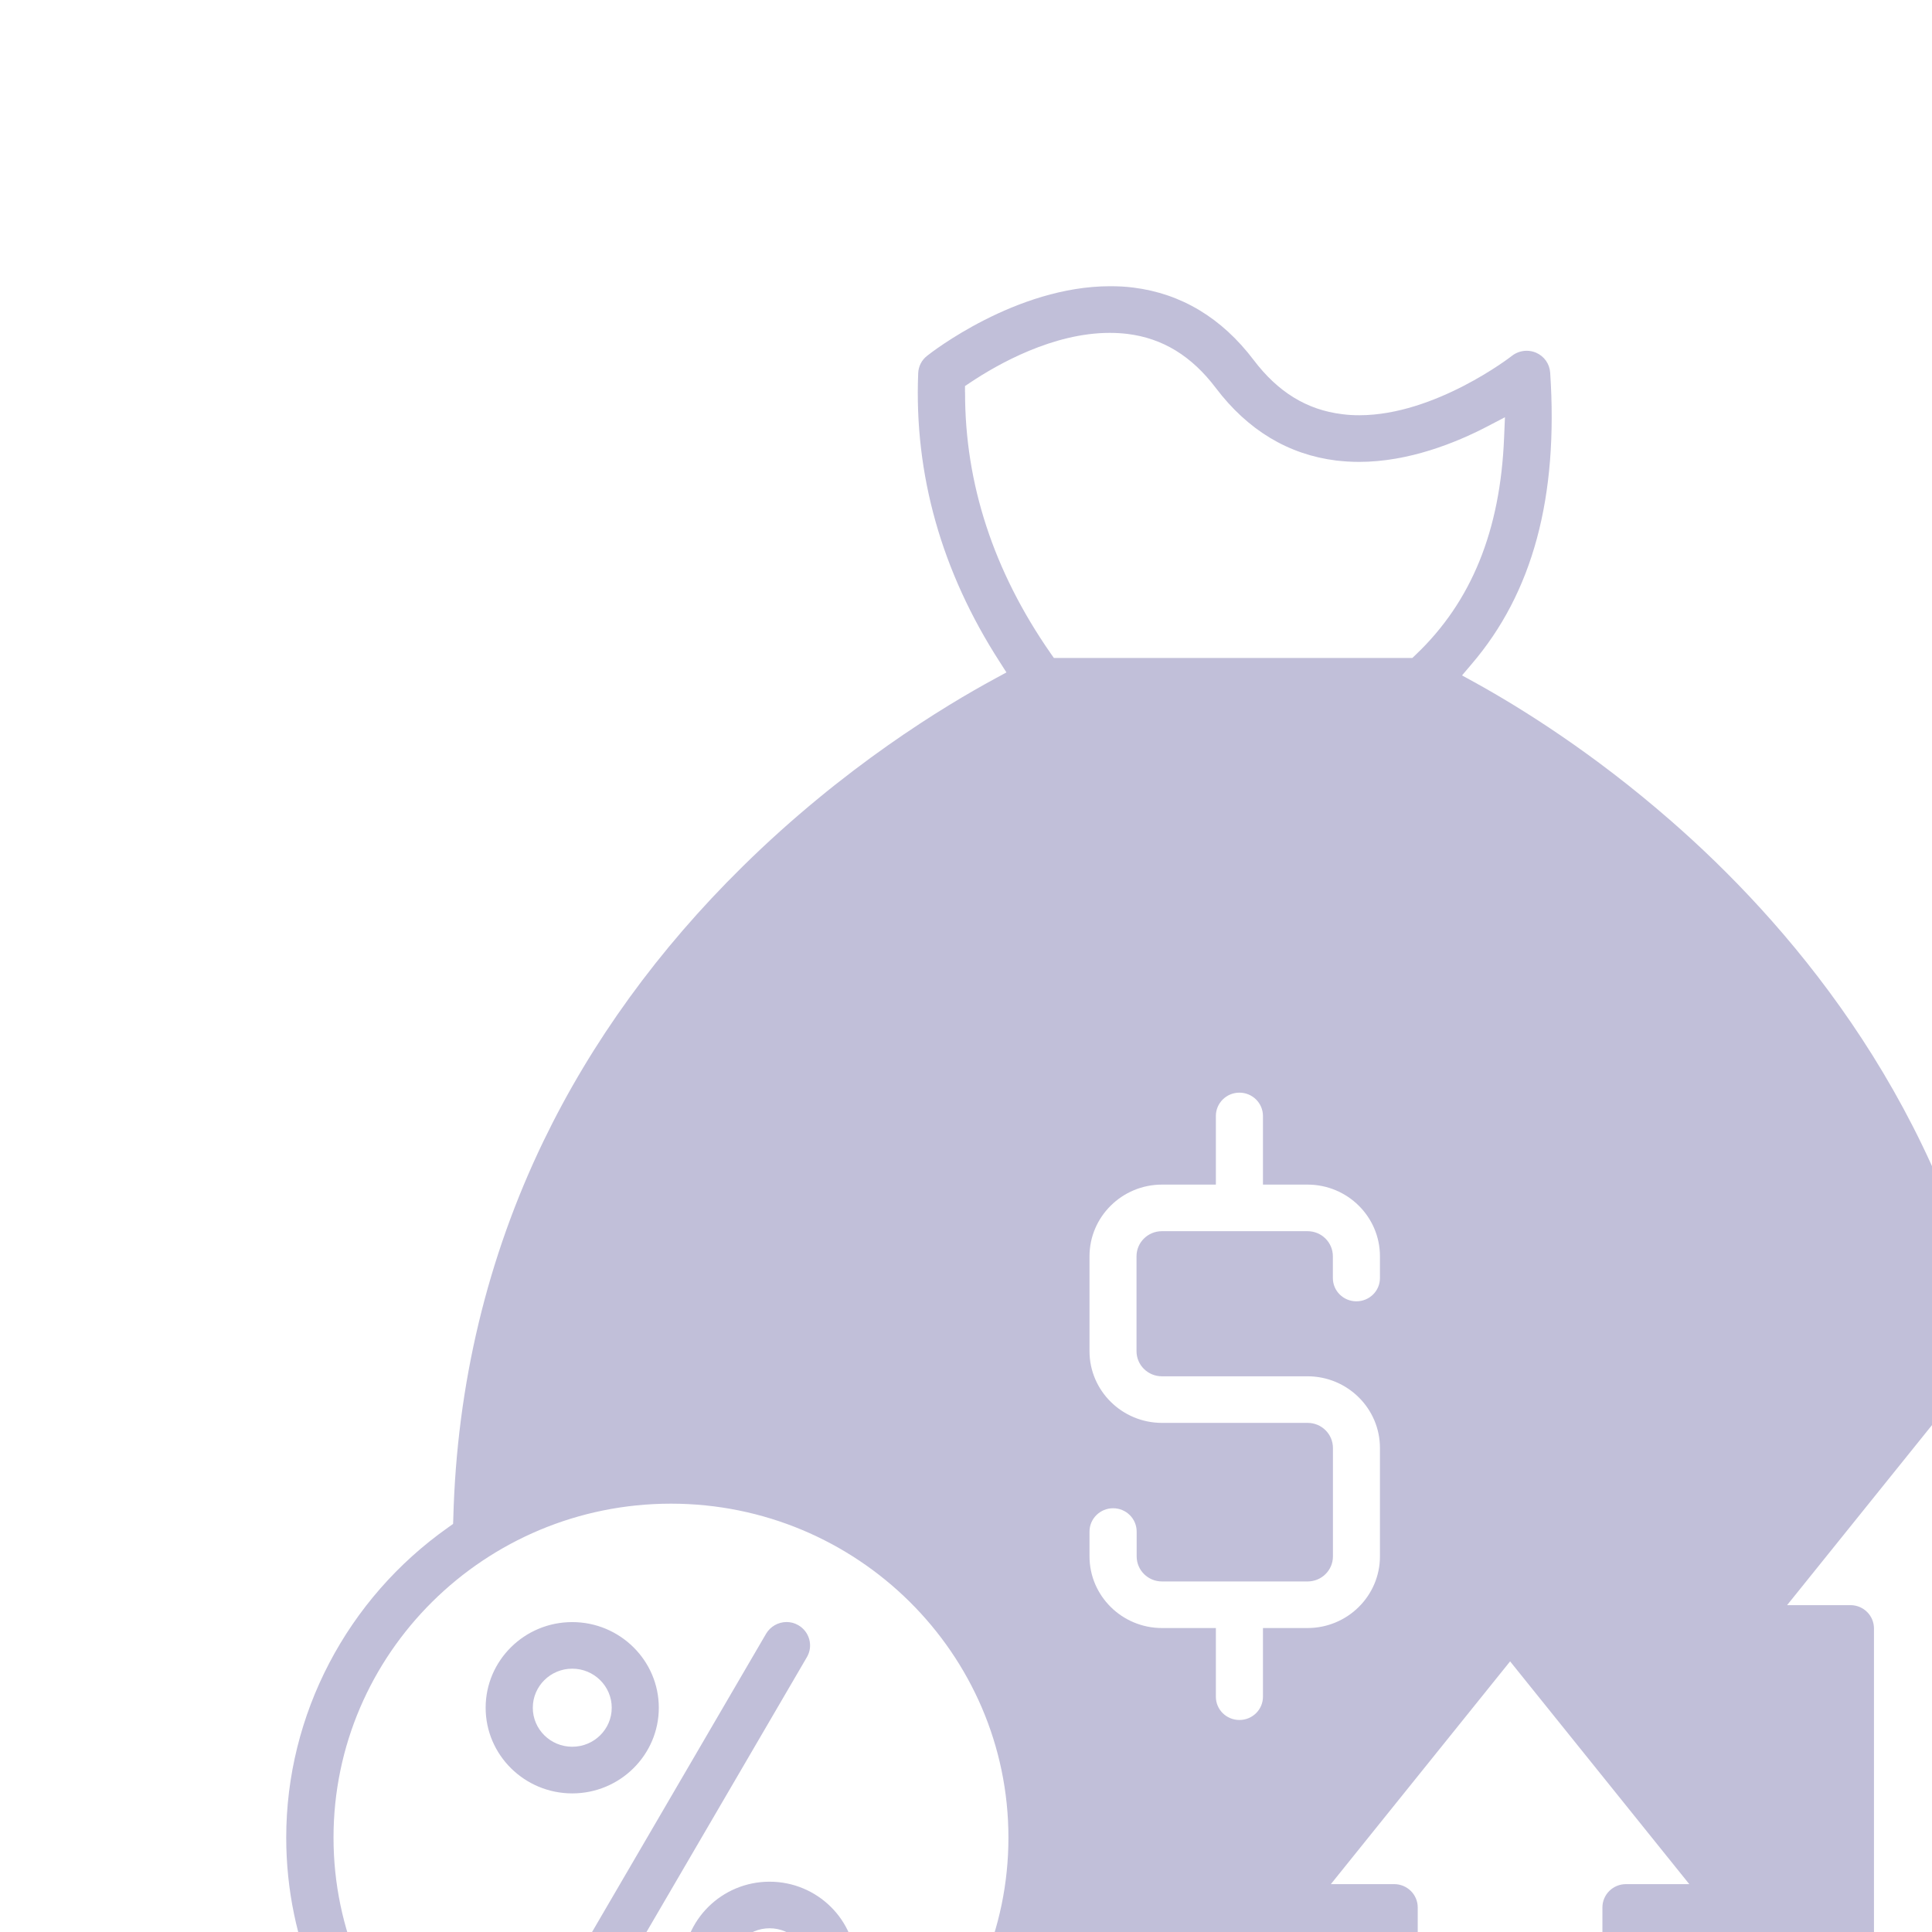 <svg width="27" height="27" viewBox="0 0 27 27" fill="none" xmlns="http://www.w3.org/2000/svg">
<g clip-path="url(#clip0_702_27)">
<path d="M10.755 26.297C10.088 26.297 9.545 26.834 9.545 27.494C9.545 28.155 10.088 28.691 10.755 28.691C11.423 28.691 11.965 28.154 11.965 27.494C11.965 26.833 11.422 26.297 10.755 26.297ZM10.755 28.04C10.451 28.04 10.204 27.795 10.204 27.494C10.204 27.193 10.451 26.948 10.755 26.948C11.059 26.948 11.306 27.193 11.306 27.494C11.306 27.795 11.059 28.04 10.755 28.04ZM11.277 23.158L8.142 28.53C8.084 28.631 7.974 28.694 7.856 28.694C7.799 28.694 7.742 28.679 7.692 28.65C7.535 28.561 7.481 28.36 7.571 28.205L10.706 22.832C10.765 22.732 10.874 22.668 10.993 22.668C11.05 22.668 11.107 22.683 11.156 22.712C11.313 22.802 11.368 23.002 11.277 23.158ZM30.926 22.554L27.801 18.67L27.792 18.634C27.002 15.226 24.943 12.859 23.354 11.473C22.27 10.526 21.261 9.896 20.607 9.535L20.432 9.439L20.561 9.287C21.421 8.285 21.78 6.95 21.664 5.207C21.655 5.084 21.581 4.979 21.467 4.929C21.425 4.911 21.381 4.902 21.335 4.902C21.26 4.902 21.186 4.928 21.128 4.974C21.118 4.983 20.057 5.803 18.997 5.803C18.915 5.803 18.834 5.799 18.756 5.788C18.263 5.728 17.859 5.479 17.52 5.031C17.074 4.443 16.509 4.103 15.839 4.019C15.734 4.005 15.624 4 15.514 4C14.197 4 13.005 4.933 12.956 4.973C12.88 5.032 12.836 5.12 12.832 5.214C12.774 6.629 13.157 7.988 13.971 9.25L14.065 9.397L13.911 9.481C13.199 9.866 11.79 10.718 10.376 12.112C9.202 13.268 8.267 14.557 7.596 15.946C6.809 17.576 6.384 19.349 6.335 21.216L6.332 21.297L6.266 21.344C4.847 22.343 4 23.963 4 25.68C4 28.613 6.411 30.999 9.376 30.999C10.525 30.999 11.622 30.644 12.547 29.972L12.615 29.922L12.696 29.949C14.078 30.388 15.611 30.611 17.256 30.611C17.837 30.611 18.415 30.582 18.973 30.526L19.149 30.508L19.155 30.684C19.16 30.861 19.305 31 19.484 31H22.725C22.907 31 23.054 30.854 23.054 30.674V29.479L23.15 29.435C23.935 29.073 24.646 28.629 25.261 28.118L25.532 27.892V30.674C25.532 30.854 25.68 31 25.861 31H29.102C29.284 31 29.431 30.854 29.431 30.674V23.085H30.671C30.796 23.085 30.912 23.012 30.968 22.901C31.022 22.788 31.007 22.653 30.929 22.556L30.926 22.554ZM16.992 23.712V22.752H16.239C15.681 22.752 15.226 22.303 15.226 21.75V21.404C15.226 21.224 15.374 21.078 15.556 21.078C15.738 21.078 15.885 21.224 15.885 21.404V21.75C15.885 21.944 16.043 22.101 16.239 22.101H18.274C18.47 22.101 18.628 21.944 18.628 21.75V20.236C18.628 20.042 18.47 19.885 18.274 19.885H16.239C15.681 19.885 15.226 19.436 15.226 18.883V17.557C15.226 17.004 15.681 16.555 16.239 16.555H16.992V15.596C16.992 15.416 17.139 15.27 17.321 15.27C17.503 15.27 17.65 15.416 17.65 15.596V16.555H18.273C18.831 16.555 19.285 17.004 19.285 17.557V17.861C19.285 18.041 19.138 18.186 18.956 18.186C18.774 18.186 18.627 18.041 18.627 17.861V17.557C18.627 17.363 18.469 17.206 18.273 17.206H16.238C16.042 17.206 15.883 17.363 15.883 17.557V18.883C15.883 19.077 16.042 19.234 16.238 19.234H18.273C18.831 19.234 19.285 19.683 19.285 20.236V21.75C19.285 22.303 18.831 22.752 18.273 22.752H17.65V23.712C17.65 23.892 17.503 24.037 17.321 24.037C17.139 24.037 16.992 23.892 16.992 23.712ZM13.486 5.482V5.395L13.558 5.347C13.947 5.087 14.718 4.652 15.508 4.652C15.595 4.652 15.678 4.657 15.76 4.667C16.252 4.729 16.654 4.976 16.992 5.423C17.438 6.012 18.005 6.353 18.674 6.436C18.778 6.448 18.885 6.455 18.994 6.455C19.688 6.455 20.348 6.187 20.779 5.963L21.032 5.831L21.02 6.114C20.968 7.417 20.563 8.411 19.785 9.15L19.738 9.195H14.728L14.679 9.125C13.886 7.984 13.484 6.758 13.487 5.482L13.486 5.482ZM9.377 30.347C6.776 30.347 4.661 28.254 4.661 25.681C4.661 23.108 6.776 21.014 9.377 21.014C11.977 21.014 14.093 23.107 14.093 25.681C14.093 28.256 11.977 30.347 9.377 30.347ZM22.723 26.331C22.541 26.331 22.394 26.477 22.394 26.657V30.347H19.813V26.657C19.813 26.477 19.666 26.331 19.484 26.331H18.599L21.104 23.218L23.608 26.331H22.723ZM29.099 22.432C28.917 22.432 28.77 22.578 28.77 22.758V30.347H26.189V22.758C26.189 22.578 26.042 22.432 25.86 22.432H24.975L27.48 19.319L29.984 22.432H29.099ZM9.207 23.866C9.207 23.206 8.664 22.669 7.997 22.669C7.329 22.669 6.787 23.206 6.787 23.866C6.787 24.527 7.331 25.063 7.997 25.063C8.665 25.063 9.207 24.525 9.207 23.866ZM7.446 23.866C7.446 23.565 7.693 23.32 7.997 23.32C8.302 23.32 8.549 23.565 8.549 23.866C8.549 24.167 8.302 24.411 7.997 24.411C7.693 24.411 7.446 24.167 7.446 23.866Z" fill="#C1BFD9"/>
</g>
<defs>
<clipPath id="clip0_702_27">
<rect width="27" height="27" fill="white"/>
</clipPath>
</defs>
</svg>
